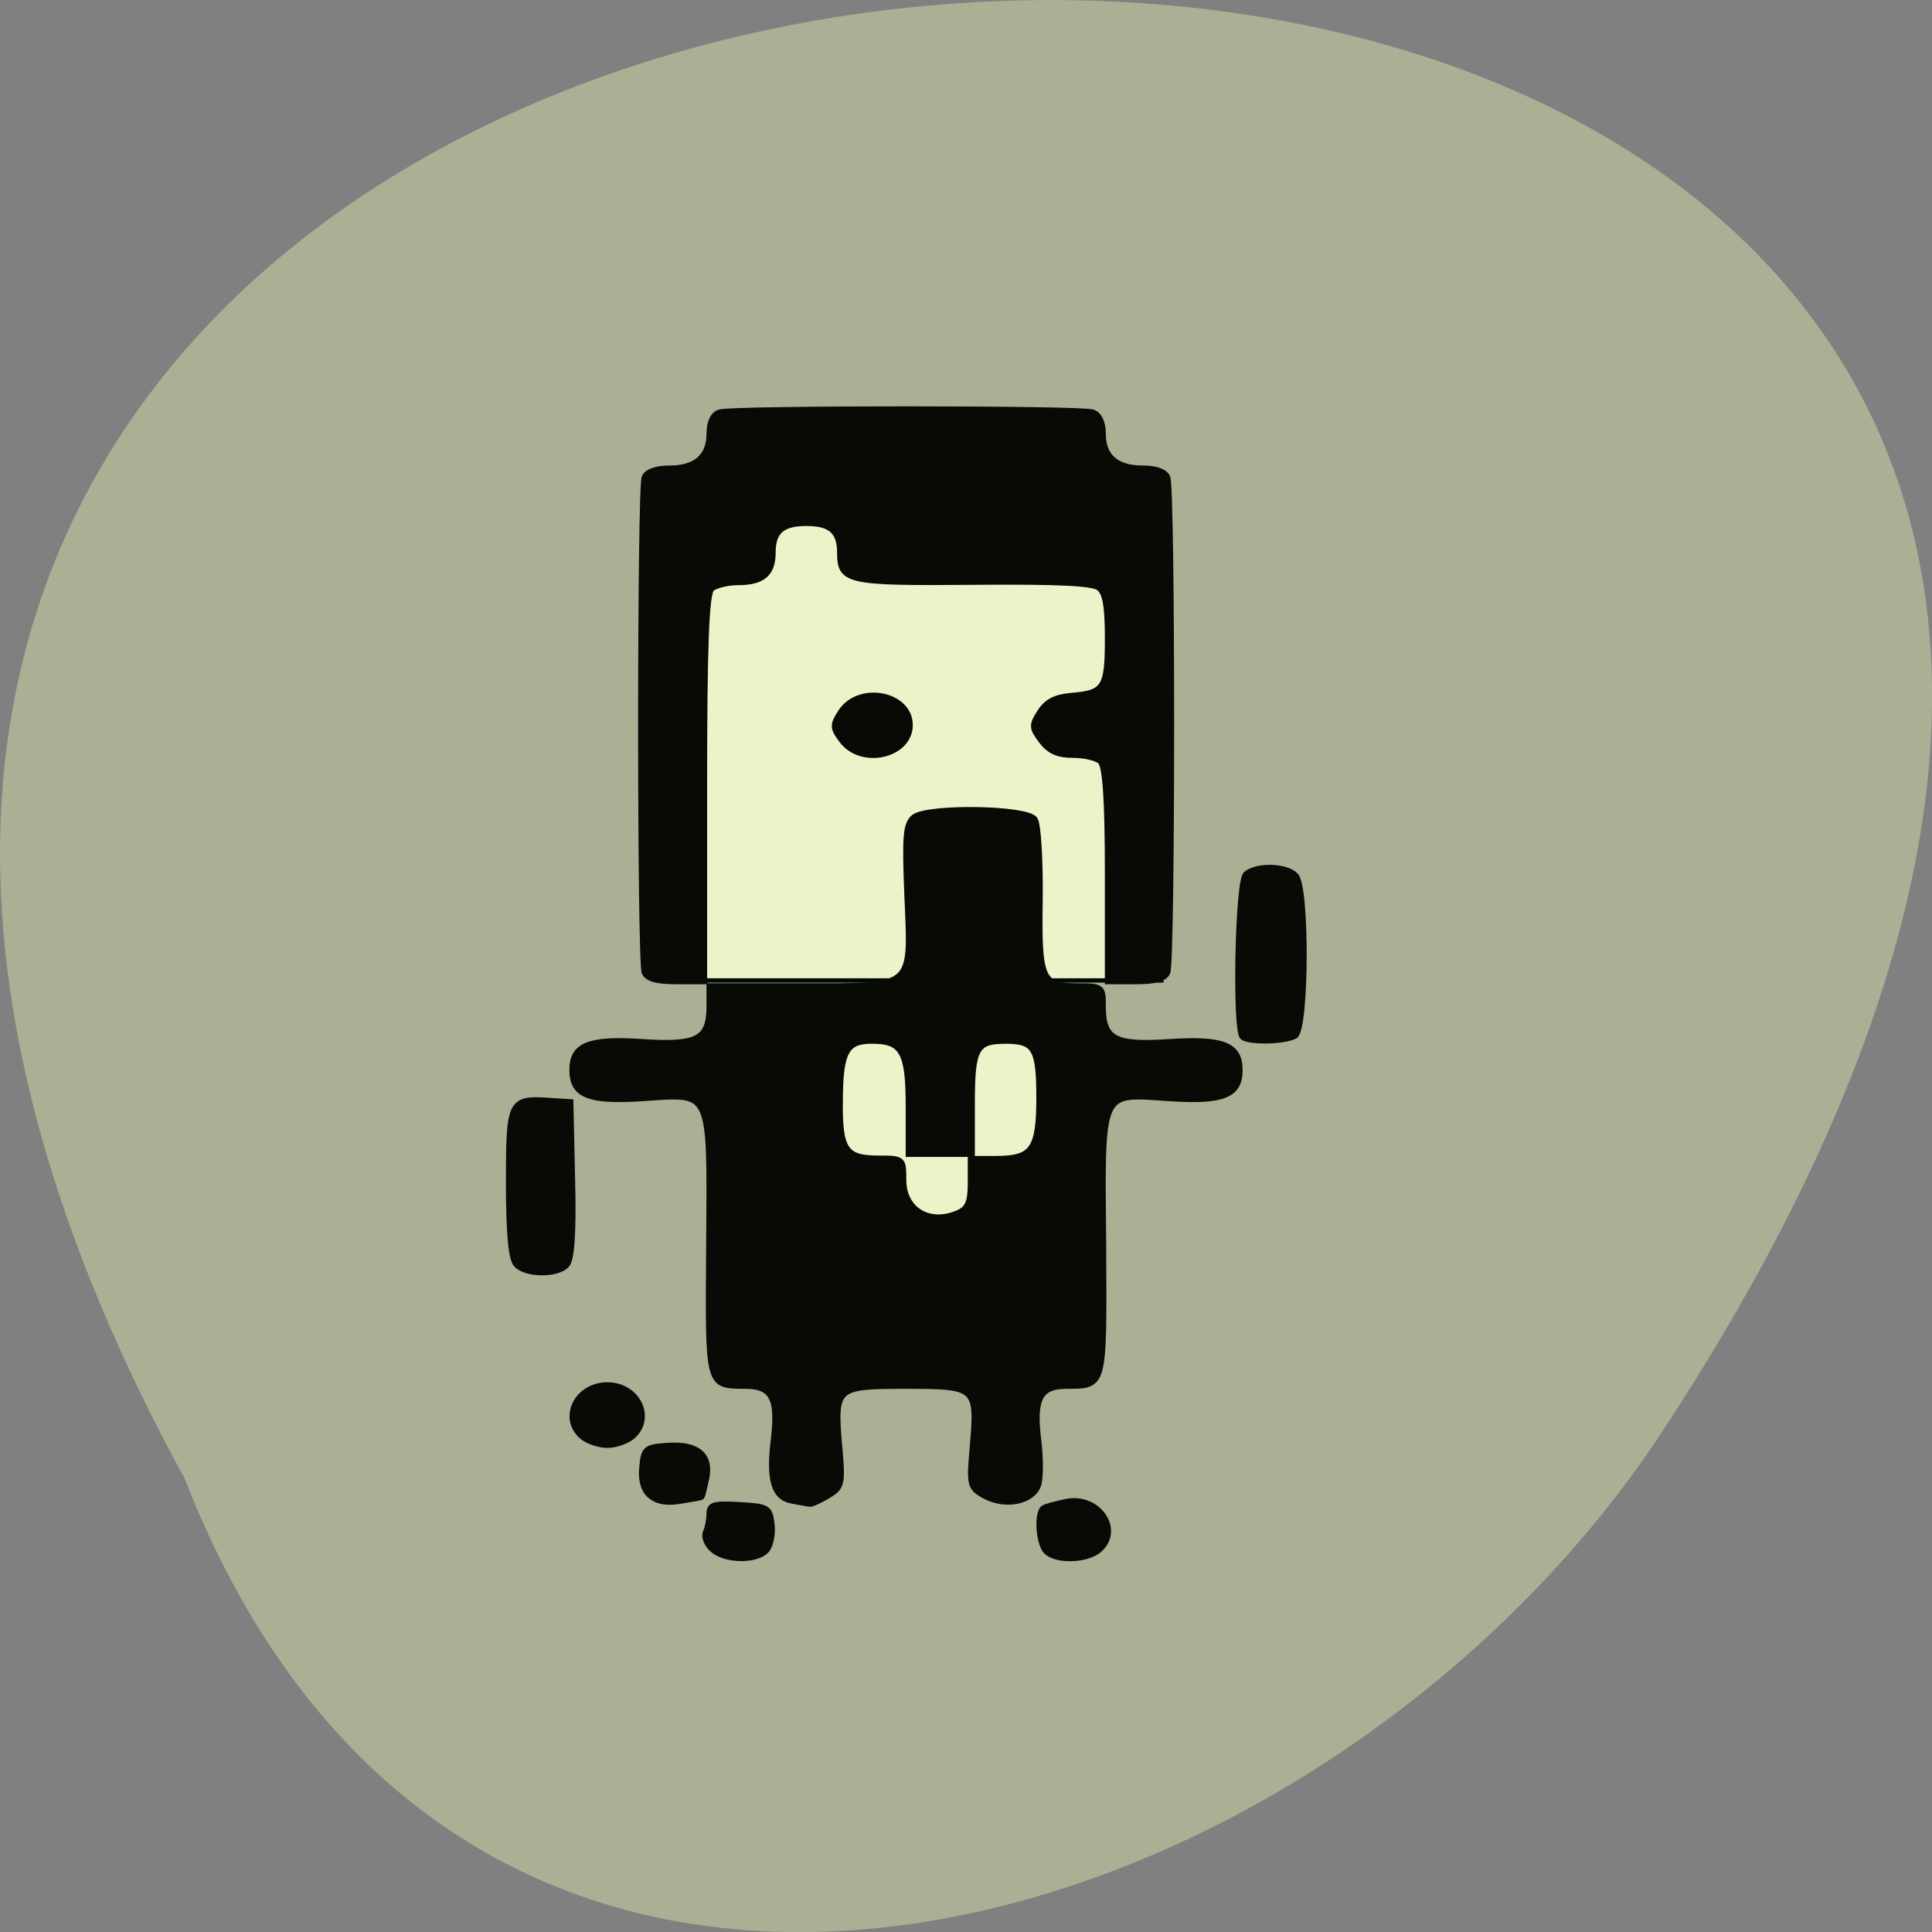 <svg xmlns="http://www.w3.org/2000/svg" viewBox="0 0 22 22"><rect x="0" y="0" width="22" height="22" fill="#808080" stroke="none"/><path d="m 2.102 16.836 c -11.969 -21.867 31.758 -22.898 16.707 -0.355 c -3.973 5.797 -13.484 8.629 -16.707 0.355" fill="#aab094"/><g fill="#ecf3c8" stroke="#020903" transform="scale(0.086)"><path d="m 92 64.41 h 61.773 v 65.41 h -61.773" stroke-width="0.575"/><path d="m 109.18 133.41 h 35.14 v 30.591 h -35.14" stroke-width="0.297"/></g><path d="m 204.89 210.53 c -0.767 -0.741 -1.199 -1.906 -0.959 -2.541 c 0.288 -0.688 0.527 -1.959 0.527 -2.859 c 0 -1.429 0.48 -1.588 4.124 -1.376 c 4.03 0.265 4.172 0.371 4.459 3.02 c 0.144 1.482 -0.192 3.282 -0.767 3.917 c -1.391 1.588 -5.61 1.535 -7.384 -0.159 m 46.992 0.371 c -1.151 -1.112 -1.439 -6.194 -0.384 -6.723 c 0.336 -0.212 1.726 -0.582 3.02 -0.9 c 4.459 -1.01 7.72 4.288 4.555 7.305 c -1.63 1.535 -5.706 1.747 -7.193 0.318 m -55.767 -8.682 c -0.911 -0.847 -1.295 -2.382 -1.103 -4.341 c 0.24 -2.806 0.48 -3.02 3.405 -3.229 c 4.22 -0.371 6.138 1.429 5.418 5.03 c -0.288 1.482 -0.575 2.7 -0.623 2.753 c -0.048 0.053 -1.343 0.318 -2.877 0.582 c -1.966 0.371 -3.261 0.106 -4.22 -0.794 m 19.948 0.794 c -2.541 -0.476 -3.261 -3.176 -2.541 -9.529 c 0.671 -6.194 -0.288 -8.152 -4.076 -8.152 c -5.275 -0.053 -5.179 0.423 -5.03 -21.545 c 0.144 -24.404 0.527 -23.451 -9.542 -22.71 c -7.432 0.529 -9.686 -0.476 -9.686 -4.288 c 0 -3.811 2.254 -4.817 9.686 -4.288 c 7.864 0.582 9.59 -0.423 9.59 -5.505 v -3.07 h 12.563 c 16.447 0 15.824 0.582 15.248 -14.08 c -0.336 -9.158 -0.192 -10.958 0.959 -11.964 c 2.01 -1.588 15.632 -1.376 16.783 0.318 c 0.48 0.688 0.767 6.194 0.719 12.228 c -0.192 12.493 0.24 13.499 5.466 13.499 c 3.309 0 3.405 0.053 3.405 3.07 c 0 5.082 1.678 6.088 9.542 5.505 c 7.432 -0.529 9.686 0.476 9.686 4.288 c 0 3.811 -2.254 4.817 -9.686 4.288 c -10.07 -0.741 -9.686 -1.694 -9.494 22.71 c 0.096 21.969 0.24 21.493 -5.083 21.545 c -3.788 0 -4.747 1.959 -4.076 8.152 c 0.336 2.753 0.336 5.876 0.048 7.04 c -0.719 2.594 -4.555 3.494 -7.48 1.694 c -2.01 -1.218 -2.062 -1.641 -1.582 -7.57 c 0.719 -9.105 0.48 -9.317 -9.446 -9.317 c -9.974 0 -10.214 0.212 -9.494 9.264 c 0.48 5.876 0.384 6.352 -1.534 7.623 c -1.151 0.741 -2.302 1.323 -2.541 1.27 c -0.24 -0.053 -1.343 -0.265 -2.398 -0.476 m 23.448 -44.26 c 1.295 -0.688 1.678 -1.747 1.678 -4.553 v -3.706 h 3.452 c 5.227 0 6.186 -1.482 6.186 -9.476 c 0 -7.57 -0.671 -8.788 -4.795 -8.788 c -4.268 0 -4.843 1.165 -4.843 9.688 v 7.729 h -8.727 v -7.411 c 0 -8.258 -0.911 -10.01 -5.227 -10.01 c -3.692 0 -4.555 1.641 -4.603 9.05 c -0.096 7.835 0.719 9.158 5.562 9.158 c 3.357 0 3.357 0.053 3.357 3.282 c 0 4.711 3.836 7.094 7.96 5.03 m -52.938 34.409 c -2.973 -2.806 -0.767 -7.835 3.452 -7.835 c 4.172 0 6.377 5.03 3.405 7.835 c -0.767 0.688 -2.302 1.27 -3.405 1.27 c -1.151 0 -2.685 -0.582 -3.452 -1.27 m -9.255 -26.469 c -0.719 -0.847 -1.055 -4.87 -1.055 -12.546 c 0 -12.546 0.192 -12.97 5.418 -12.599 l 3.069 0.212 l 0.24 11.911 c 0.192 8.099 -0.096 12.281 -0.767 13.08 c -1.295 1.535 -5.562 1.482 -6.905 -0.053 m 102.09 -35.04 c -1.055 -1.01 -0.671 -23.928 0.48 -24.986 c 1.439 -1.376 5.514 -1.27 6.809 0.212 c 1.582 1.8 1.486 23.663 -0.096 24.616 c -1.439 0.847 -6.33 0.953 -7.193 0.159 m -84.06 -9.899 c -0.671 -1.694 -0.671 -74.48 0 -76.18 c 0.336 -0.847 1.582 -1.323 3.452 -1.323 c 3.692 0 5.658 -1.853 5.658 -5.347 c 0 -1.747 0.48 -2.964 1.391 -3.282 c 1.774 -0.635 50.54 -0.635 52.36 0 c 0.863 0.318 1.391 1.535 1.391 3.282 c 0 3.494 1.918 5.347 5.658 5.347 c 1.822 0 3.069 0.476 3.405 1.323 c 0.719 1.694 0.719 74.48 0 76.18 c -0.384 0.953 -1.678 1.323 -4.364 1.323 h -3.836 v -16.411 c 0 -11.699 -0.336 -16.728 -1.055 -17.416 c -0.575 -0.582 -2.35 -1.01 -3.932 -1.01 c -2.11 0 -3.261 -0.582 -4.364 -2.17 c -1.343 -1.959 -1.343 -2.382 -0.192 -4.341 c 0.911 -1.588 2.11 -2.276 4.316 -2.488 c 4.747 -0.423 5.227 -1.27 5.227 -8.841 c 0 -5.082 -0.336 -7.147 -1.295 -7.888 c -0.959 -0.741 -5.754 -1.01 -17.598 -0.9 c -17.838 0.159 -18.749 -0.053 -18.749 -4.447 c 0 -3.282 -1.343 -4.606 -4.795 -4.606 c -3.452 0 -4.843 1.27 -4.843 4.553 c 0 3.282 -1.391 4.553 -4.795 4.553 c -1.486 0 -3.213 0.476 -3.788 1.01 c -0.767 0.741 -1.055 8.682 -1.055 30.704 v 29.698 h -3.836 c -2.685 0 -3.98 -0.371 -4.364 -1.323 m 27.764 -35.68 c -1.343 -1.959 -1.343 -2.382 -0.192 -4.341 c 2.493 -4.288 9.542 -2.806 9.542 1.959 c 0 4.606 -6.617 6.3 -9.35 2.382" transform="matrix(0.081 0 0 0.074 -8.476 2.063)" fill="#080a06" stroke="#080a06"/></svg>